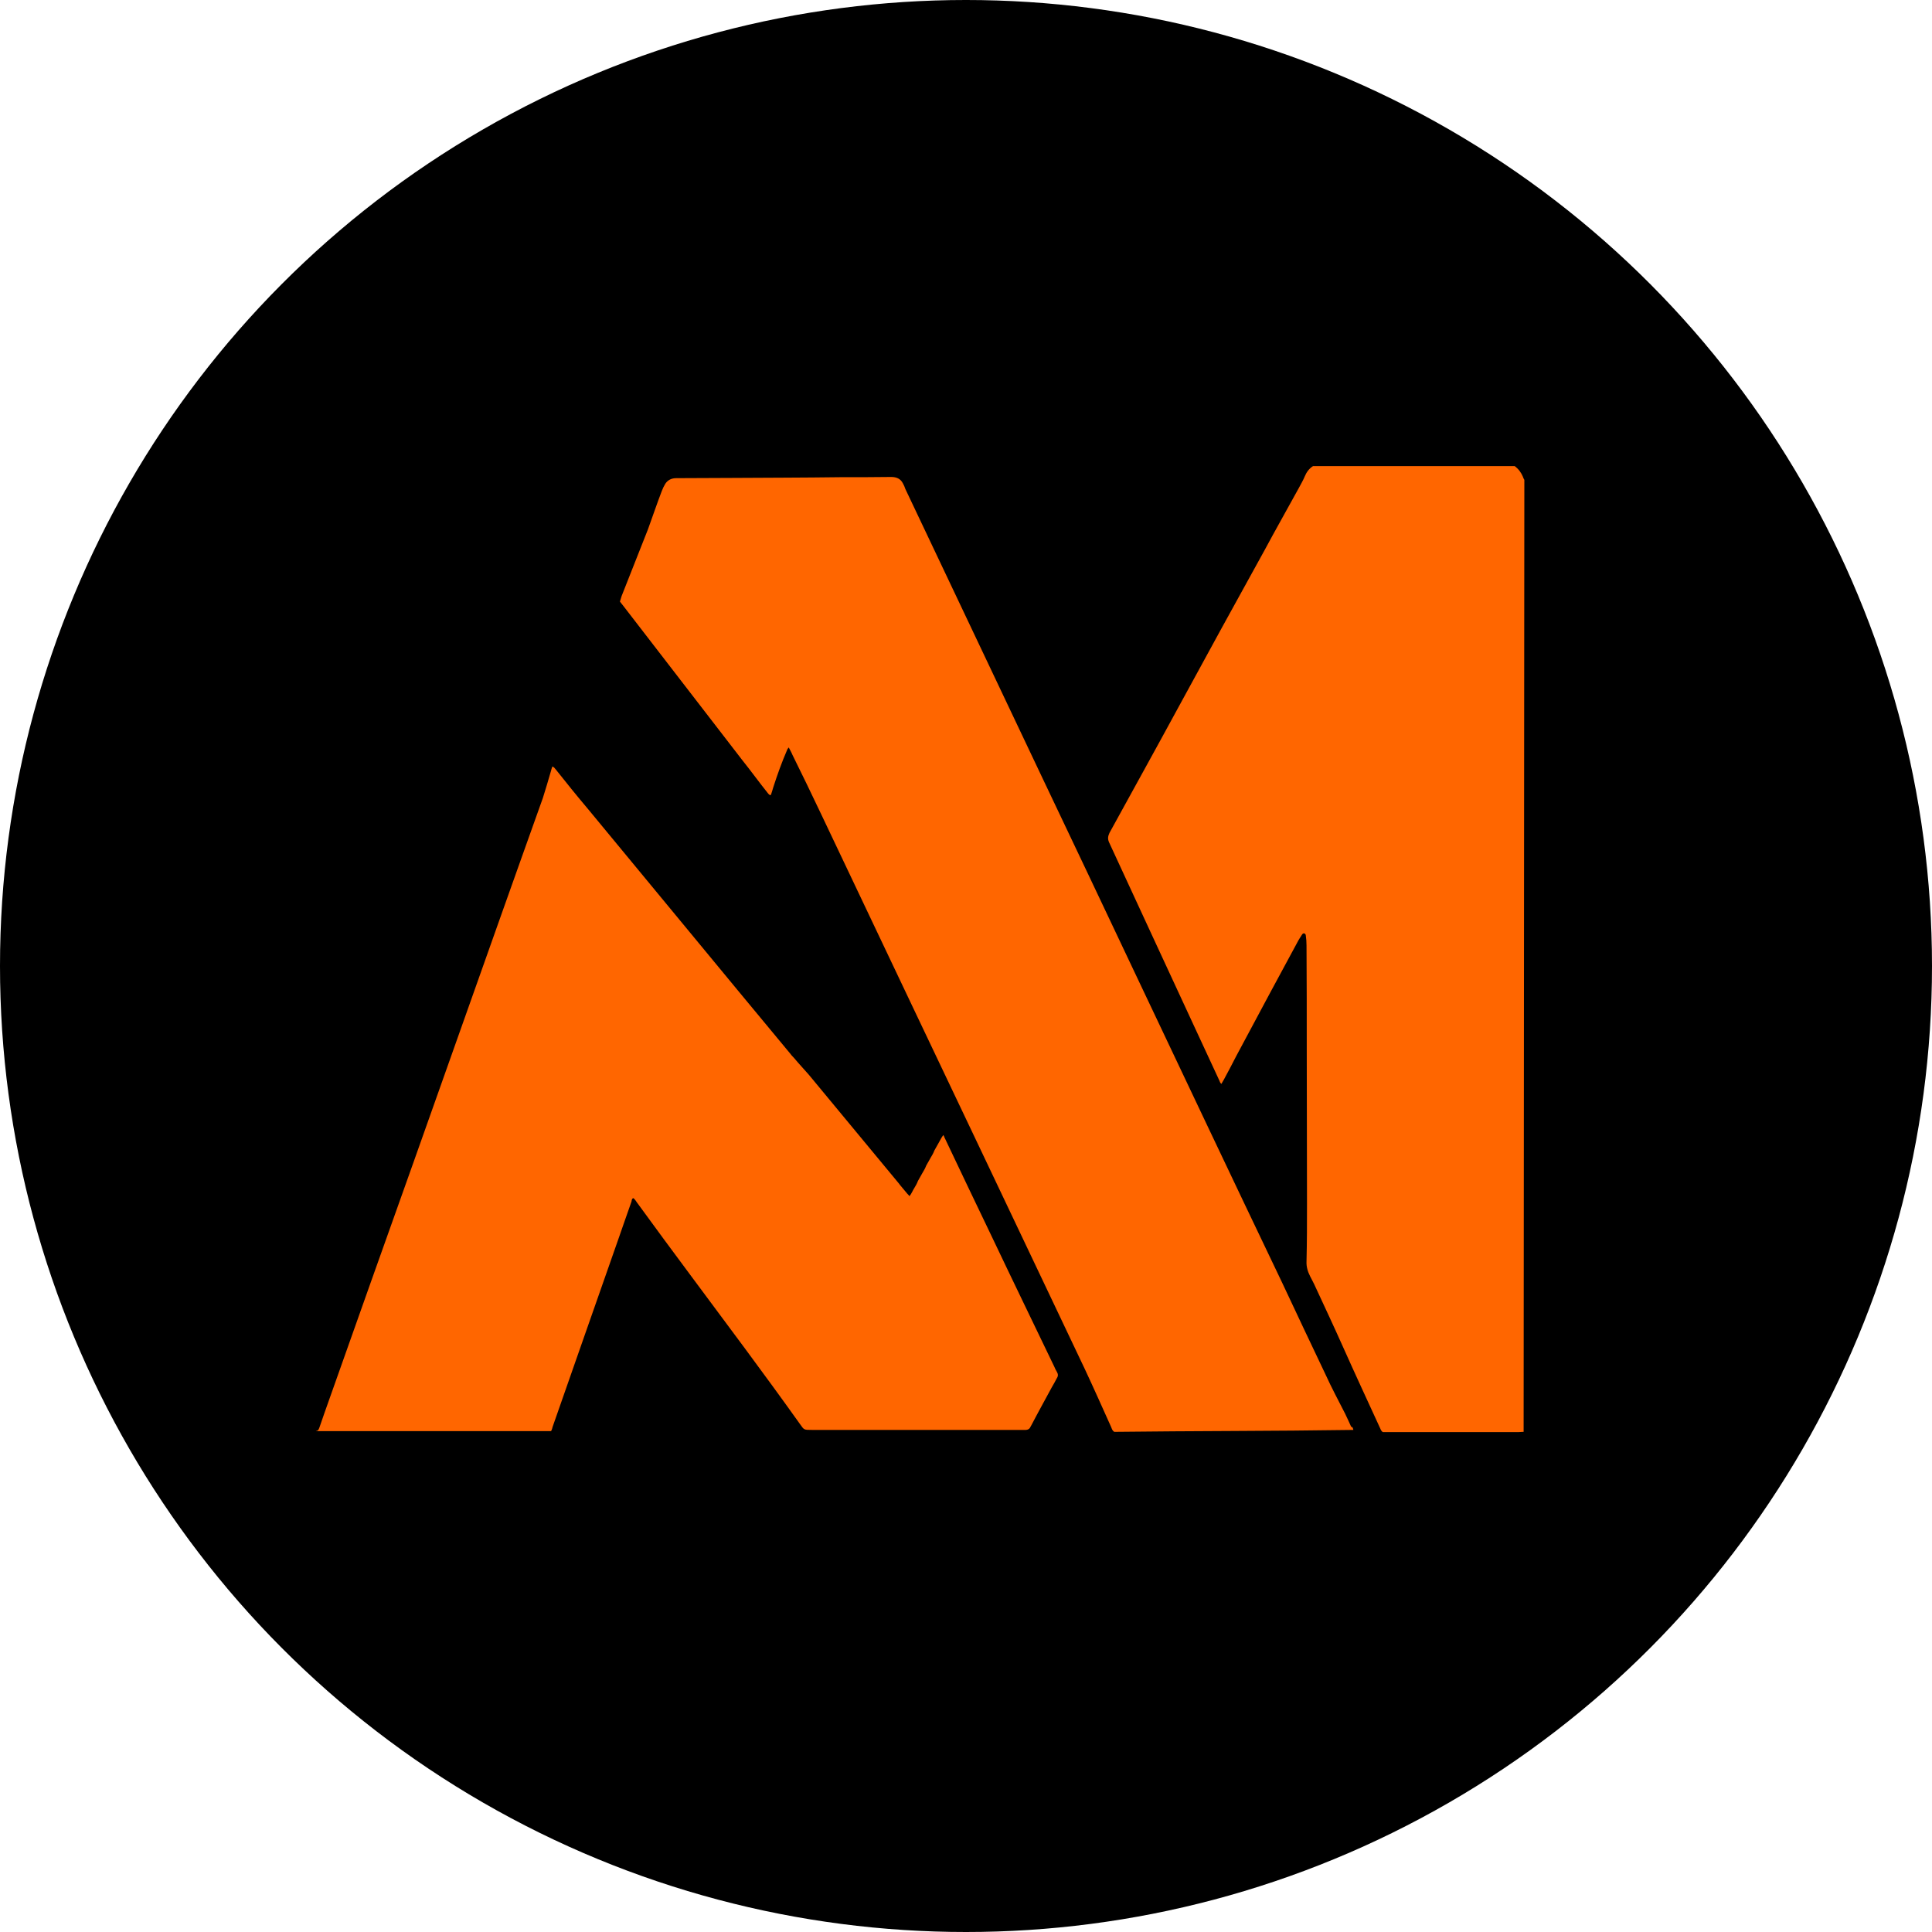 <?xml version="1.0" encoding="UTF-8"?>
<svg id="Camada_2" data-name="Camada 2" xmlns="http://www.w3.org/2000/svg" viewBox="0 0 80 80">
  <defs>
    <style>
      .cls-1 {
        fill: #f60;
      }
    </style>
  </defs>
  <g id="Camada_2-2" data-name="Camada 2">
    <circle cx="40" cy="40" r="40"/>
    <g id="Camada_2-2" data-name="Camada 2-2">
      <g id="Camada_1-2" data-name="Camada 1-2">
        <g>
          <path class="cls-1" d="m63.07,59.29c-.06,0-.13.01-.19.01-1.53,0-3.04,0-4.56,0h-.85s-.21,0-.21,0c-.09-.06-.09-.13-.13-.2-.51-1.11-1.02-2.21-1.52-3.33-.37-.83-.76-1.66-1.14-2.48-.07-.16-.15-.3-.22-.44-.1-.2-.16-.39-.15-.62.02-.8.02-1.59.02-2.39,0-2.11-.01-4.23-.01-6.34,0-1.45,0-2.9-.01-4.35,0-.14-.01-.28-.03-.42,0-.03-.03-.07-.06-.08-.03-.01-.07.01-.09.04-.07.11-.15.23-.21.35-.36.66-.72,1.34-1.08,2-.48.9-.96,1.79-1.44,2.69-.16.32-.34.65-.51.97-.03.06-.07.11-.1.18-.07-.04-.07-.11-.1-.16-.36-.79-.73-1.56-1.09-2.35-1.15-2.49-2.32-5-3.47-7.5-.06-.14-.04-.25.02-.38.96-1.75,1.92-3.48,2.87-5.23,1.18-2.17,2.37-4.34,3.56-6.49.46-.86.94-1.7,1.41-2.56.09-.17.18-.32.25-.49s.18-.32.34-.42h8.35c.16.12.27.27.34.44.01.04.03.08.06.13l-.03,39.42h0Z"/>
          <path class="cls-1" d="m13.1,59.25c.09-.01.1-.08.13-.15.13-.39.28-.8.42-1.2,1.15-3.24,2.29-6.47,3.45-9.71,1.23-3.45,2.44-6.9,3.67-10.35.57-1.61,1.14-3.2,1.71-4.8.12-.37.22-.73.33-1.1.01-.06.04-.13.06-.2.09.03.1.08.15.13.43.54.87,1.09,1.32,1.62,2.8,3.38,5.59,6.78,8.4,10.16.04.06.1.11.15.17.19.23.4.45.6.68,1.24,1.49,2.47,2.99,3.71,4.48.12.16.25.3.37.45.03.03.06.06.09.1.09-.11.13-.23.19-.32.06-.1.12-.2.16-.31.06-.11.12-.21.18-.32.06-.1.12-.2.16-.31.06-.11.12-.21.18-.32.06-.1.12-.2.16-.31.06-.11.12-.21.18-.32.06-.1.1-.2.19-.32.03.04.04.07.04.08.66,1.4,1.33,2.79,1.99,4.17.85,1.79,1.72,3.58,2.57,5.35.03.07.06.14.1.2.06.1.06.18,0,.27-.07.13-.13.25-.21.38-.28.52-.57,1.04-.84,1.56-.01.03-.03.04-.04.07-.03.08-.1.13-.21.13h-.18c-2.89,0-5.76,0-8.65,0-.36,0-.33,0-.51-.25-1.49-2.09-3.03-4.14-4.56-6.2-.72-.97-1.44-1.94-2.15-2.92-.06-.07-.1-.17-.19-.23-.06.03-.06.08-.07.14-.19.55-.39,1.1-.57,1.63-.9,2.56-1.8,5.14-2.7,7.71-.01.06-.03.11-.06.17h-9.74s0,0,0,0h0Z"/>
          <path class="cls-1" d="m56.04,59.21c-3.32.05-6.63.04-9.9.08-.09-.06-.1-.13-.13-.2-.36-.8-.72-1.61-1.09-2.4-1.52-3.21-3.05-6.41-4.57-9.62-1.73-3.64-3.47-7.29-5.19-10.92-.78-1.63-1.54-3.27-2.35-4.9-.04-.1-.09-.18-.15-.3-.03.04-.06.07-.07.11-.22.51-.4,1.01-.57,1.54-.03.11-.07.23-.1.32-.07.01-.09-.04-.12-.07-.36-.45-.7-.92-1.06-1.37-1.63-2.11-3.26-4.23-4.89-6.34-.06-.07-.12-.16-.18-.23.03-.08.04-.15.07-.23.36-.92.73-1.85,1.09-2.76.19-.52.37-1.06.57-1.58.04-.11.09-.21.15-.31.1-.15.25-.23.45-.23.76,0,1.53-.01,2.29-.01,1.5-.01,2.98-.01,4.47-.03.72,0,1.42,0,2.14-.01.22,0,.39.07.49.27.04.07.07.14.1.23,1.87,3.95,3.75,7.91,5.62,11.85,1.3,2.73,2.6,5.47,3.9,8.22,2.02,4.26,4.03,8.51,6.07,12.77.6,1.28,1.2,2.55,1.81,3.83.25.55.54,1.09.81,1.62.09.18.16.35.25.54.07.01.07.06.09.13h0Z"/>
        </g>
      </g>
    </g>
  </g>
</svg>